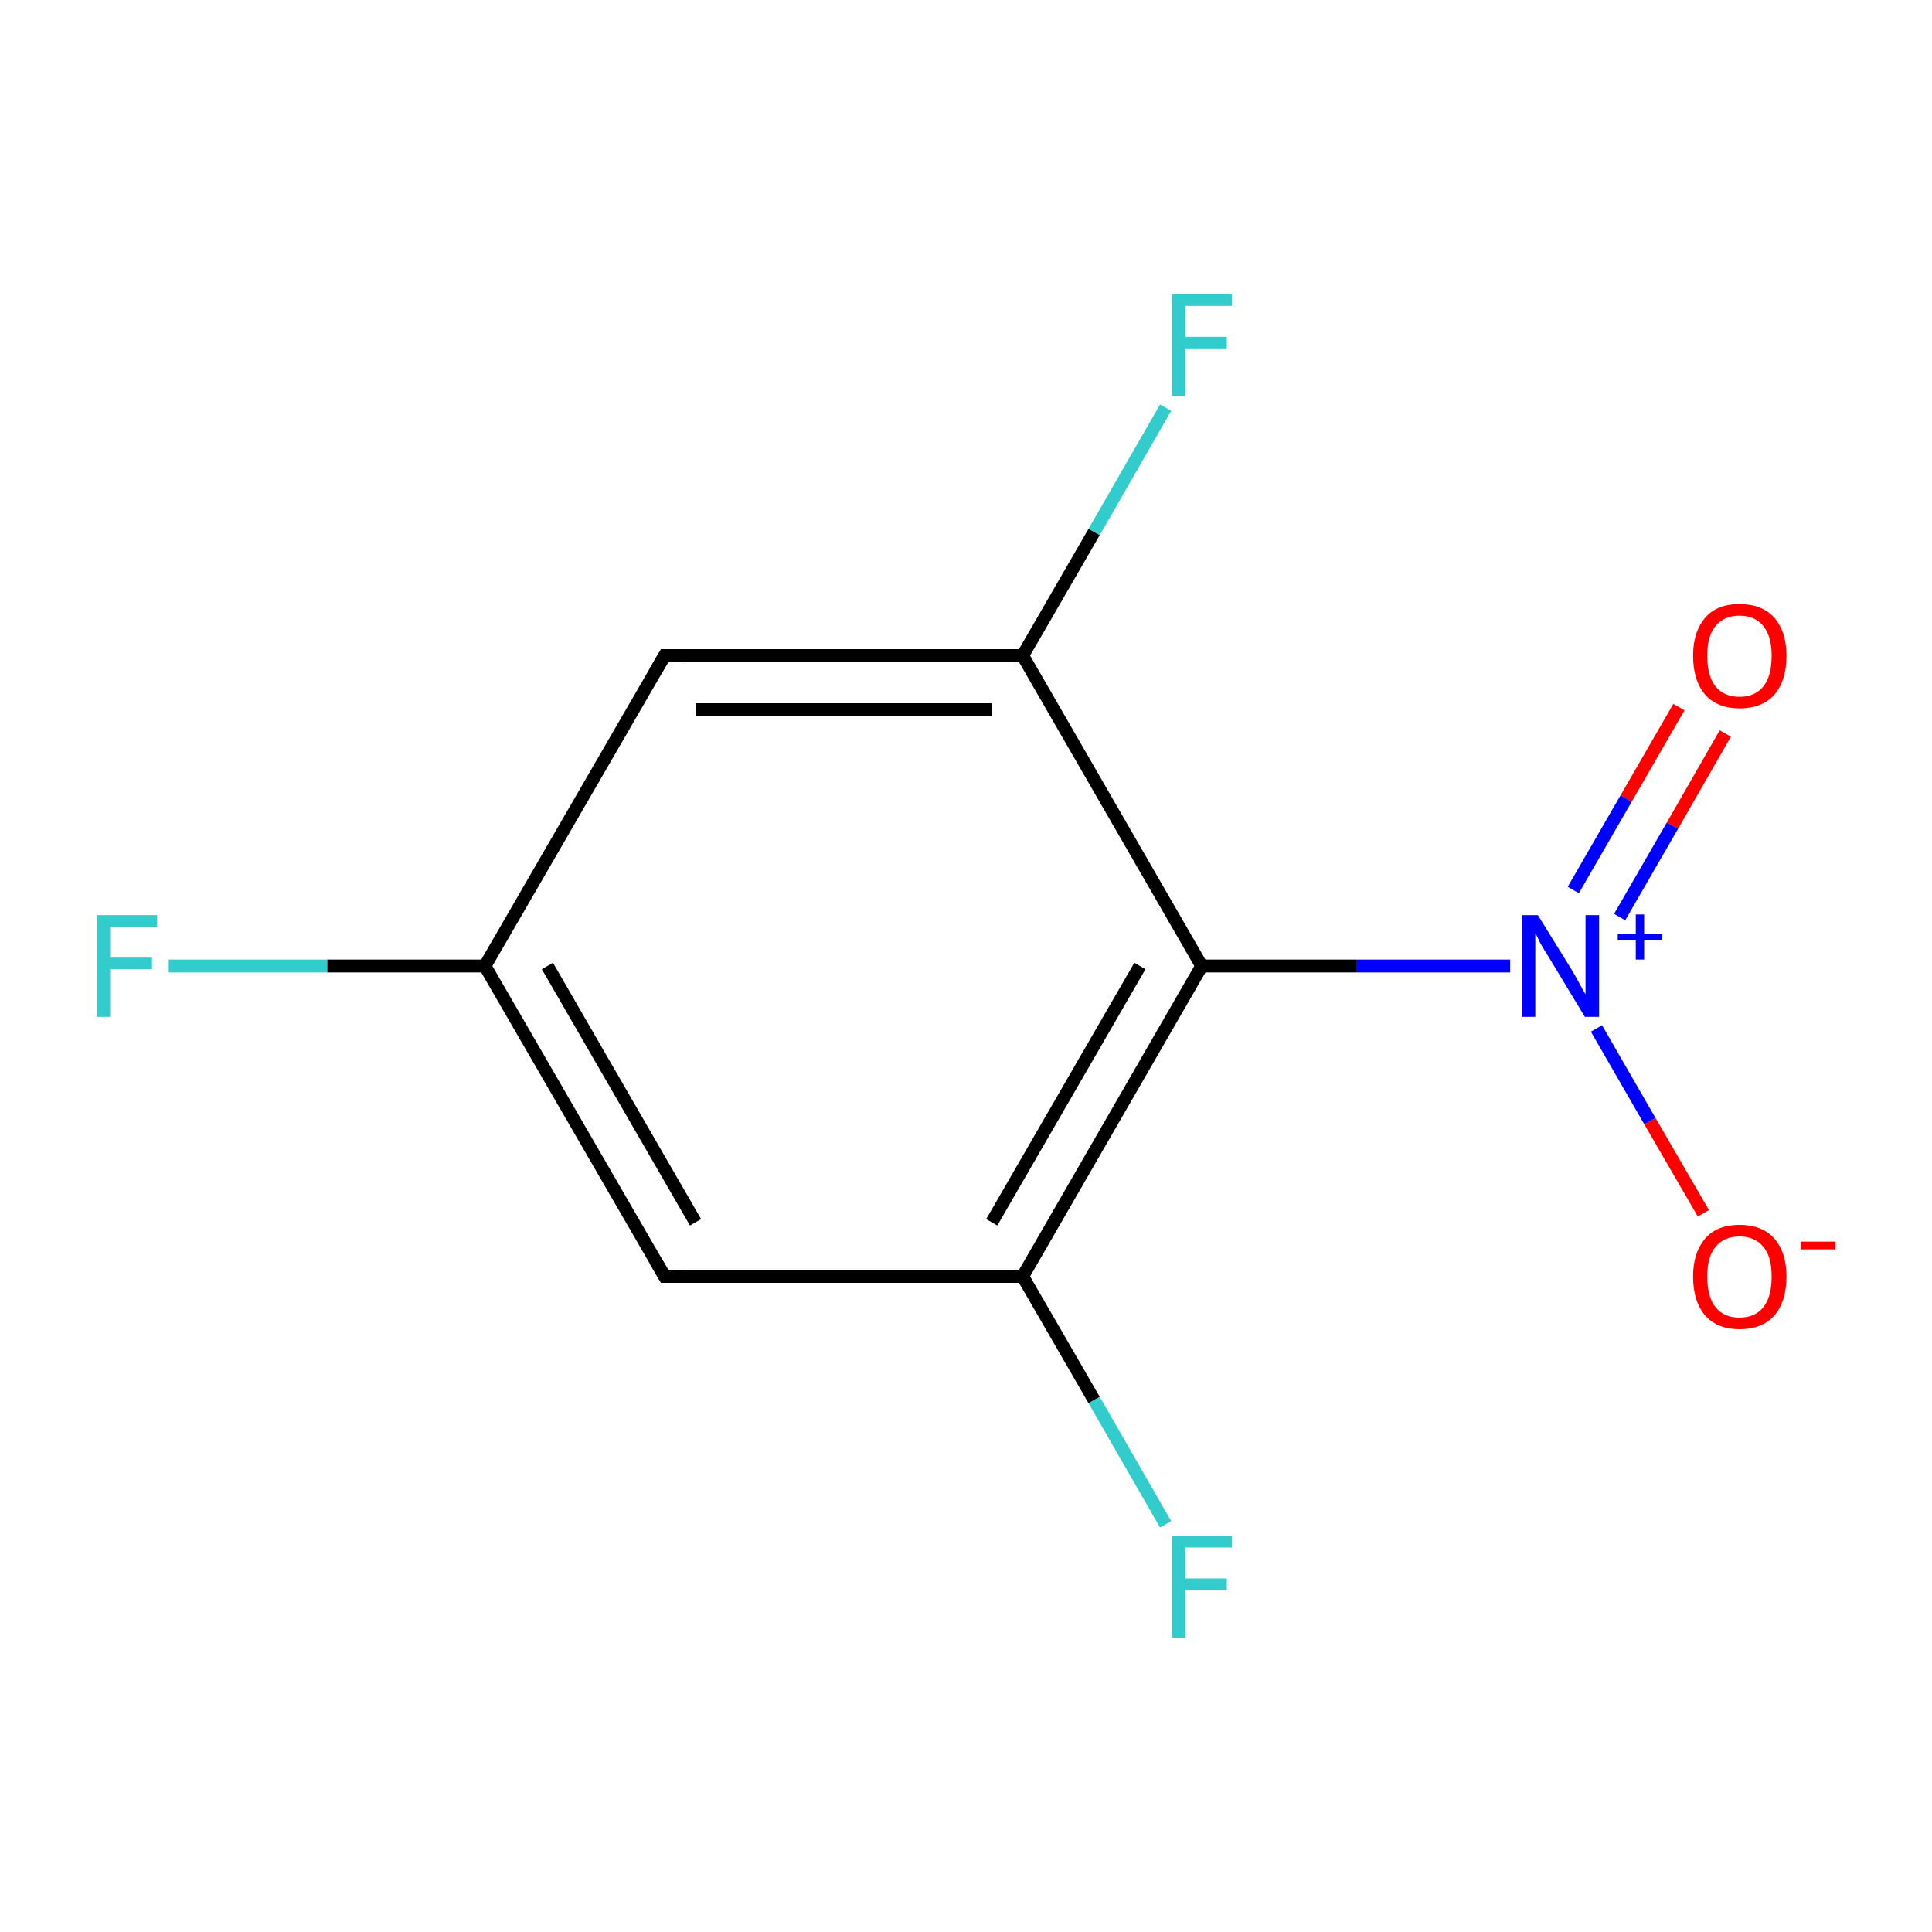 <?xml version='1.0' encoding='iso-8859-1'?>
<svg version='1.1' baseProfile='full'
              xmlns='http://www.w3.org/2000/svg'
                      xmlns:rdkit='http://www.rdkit.org/xml'
                      xmlns:xlink='http://www.w3.org/1999/xlink'
                  xml:space='preserve'
width='300px' height='300px' viewBox='0 0 300 300'>
<!-- END OF HEADER -->
<rect style='opacity:1.0;fill:#FFFFFF;stroke:none' width='300.0' height='300.0' x='0.0' y='0.0'> </rect>
<path class='bond-0 atom-0 atom-1' d='M 267.9,113.9 L 259.7,128.2' style='fill:none;fill-rule:evenodd;stroke:#FF0000;stroke-width:2.0px;stroke-linecap:butt;stroke-linejoin:miter;stroke-opacity:1' />
<path class='bond-0 atom-0 atom-1' d='M 259.7,128.2 L 251.5,142.4' style='fill:none;fill-rule:evenodd;stroke:#0000FF;stroke-width:2.0px;stroke-linecap:butt;stroke-linejoin:miter;stroke-opacity:1' />
<path class='bond-0 atom-0 atom-1' d='M 260.7,109.8 L 252.5,124.0' style='fill:none;fill-rule:evenodd;stroke:#FF0000;stroke-width:2.0px;stroke-linecap:butt;stroke-linejoin:miter;stroke-opacity:1' />
<path class='bond-0 atom-0 atom-1' d='M 252.5,124.0 L 244.3,138.2' style='fill:none;fill-rule:evenodd;stroke:#0000FF;stroke-width:2.0px;stroke-linecap:butt;stroke-linejoin:miter;stroke-opacity:1' />
<path class='bond-1 atom-1 atom-2' d='M 247.9,159.7 L 256.2,174.1' style='fill:none;fill-rule:evenodd;stroke:#0000FF;stroke-width:2.0px;stroke-linecap:butt;stroke-linejoin:miter;stroke-opacity:1' />
<path class='bond-1 atom-1 atom-2' d='M 256.2,174.1 L 264.5,188.4' style='fill:none;fill-rule:evenodd;stroke:#FF0000;stroke-width:2.0px;stroke-linecap:butt;stroke-linejoin:miter;stroke-opacity:1' />
<path class='bond-2 atom-1 atom-3' d='M 234.5,150.0 L 210.6,150.0' style='fill:none;fill-rule:evenodd;stroke:#0000FF;stroke-width:2.0px;stroke-linecap:butt;stroke-linejoin:miter;stroke-opacity:1' />
<path class='bond-2 atom-1 atom-3' d='M 210.6,150.0 L 186.6,150.0' style='fill:none;fill-rule:evenodd;stroke:#000000;stroke-width:2.0px;stroke-linecap:butt;stroke-linejoin:miter;stroke-opacity:1' />
<path class='bond-3 atom-3 atom-4' d='M 186.6,150.0 L 158.8,198.2' style='fill:none;fill-rule:evenodd;stroke:#000000;stroke-width:2.0px;stroke-linecap:butt;stroke-linejoin:miter;stroke-opacity:1' />
<path class='bond-3 atom-3 atom-4' d='M 177.0,150.0 L 154.0,189.8' style='fill:none;fill-rule:evenodd;stroke:#000000;stroke-width:2.0px;stroke-linecap:butt;stroke-linejoin:miter;stroke-opacity:1' />
<path class='bond-4 atom-4 atom-5' d='M 158.8,198.2 L 169.9,217.4' style='fill:none;fill-rule:evenodd;stroke:#000000;stroke-width:2.0px;stroke-linecap:butt;stroke-linejoin:miter;stroke-opacity:1' />
<path class='bond-4 atom-4 atom-5' d='M 169.9,217.4 L 181.0,236.7' style='fill:none;fill-rule:evenodd;stroke:#33CCCC;stroke-width:2.0px;stroke-linecap:butt;stroke-linejoin:miter;stroke-opacity:1' />
<path class='bond-5 atom-4 atom-6' d='M 158.8,198.2 L 103.2,198.2' style='fill:none;fill-rule:evenodd;stroke:#000000;stroke-width:2.0px;stroke-linecap:butt;stroke-linejoin:miter;stroke-opacity:1' />
<path class='bond-6 atom-6 atom-7' d='M 103.2,198.2 L 75.3,150.0' style='fill:none;fill-rule:evenodd;stroke:#000000;stroke-width:2.0px;stroke-linecap:butt;stroke-linejoin:miter;stroke-opacity:1' />
<path class='bond-6 atom-6 atom-7' d='M 108.0,189.8 L 85.0,150.0' style='fill:none;fill-rule:evenodd;stroke:#000000;stroke-width:2.0px;stroke-linecap:butt;stroke-linejoin:miter;stroke-opacity:1' />
<path class='bond-7 atom-7 atom-8' d='M 75.3,150.0 L 50.8,150.0' style='fill:none;fill-rule:evenodd;stroke:#000000;stroke-width:2.0px;stroke-linecap:butt;stroke-linejoin:miter;stroke-opacity:1' />
<path class='bond-7 atom-7 atom-8' d='M 50.8,150.0 L 26.2,150.0' style='fill:none;fill-rule:evenodd;stroke:#33CCCC;stroke-width:2.0px;stroke-linecap:butt;stroke-linejoin:miter;stroke-opacity:1' />
<path class='bond-8 atom-7 atom-9' d='M 75.3,150.0 L 103.2,101.8' style='fill:none;fill-rule:evenodd;stroke:#000000;stroke-width:2.0px;stroke-linecap:butt;stroke-linejoin:miter;stroke-opacity:1' />
<path class='bond-9 atom-9 atom-10' d='M 103.2,101.8 L 158.8,101.8' style='fill:none;fill-rule:evenodd;stroke:#000000;stroke-width:2.0px;stroke-linecap:butt;stroke-linejoin:miter;stroke-opacity:1' />
<path class='bond-9 atom-9 atom-10' d='M 108.0,110.2 L 154.0,110.2' style='fill:none;fill-rule:evenodd;stroke:#000000;stroke-width:2.0px;stroke-linecap:butt;stroke-linejoin:miter;stroke-opacity:1' />
<path class='bond-10 atom-10 atom-11' d='M 158.8,101.8 L 169.9,82.6' style='fill:none;fill-rule:evenodd;stroke:#000000;stroke-width:2.0px;stroke-linecap:butt;stroke-linejoin:miter;stroke-opacity:1' />
<path class='bond-10 atom-10 atom-11' d='M 169.9,82.6 L 181.0,63.3' style='fill:none;fill-rule:evenodd;stroke:#33CCCC;stroke-width:2.0px;stroke-linecap:butt;stroke-linejoin:miter;stroke-opacity:1' />
<path class='bond-11 atom-10 atom-3' d='M 158.8,101.8 L 186.6,150.0' style='fill:none;fill-rule:evenodd;stroke:#000000;stroke-width:2.0px;stroke-linecap:butt;stroke-linejoin:miter;stroke-opacity:1' />
<path d='M 105.9,198.2 L 103.2,198.2 L 101.8,195.8' style='fill:none;stroke:#000000;stroke-width:2.0px;stroke-linecap:butt;stroke-linejoin:miter;stroke-miterlimit:10;stroke-opacity:1;' />
<path d='M 101.8,104.2 L 103.2,101.8 L 105.9,101.8' style='fill:none;stroke:#000000;stroke-width:2.0px;stroke-linecap:butt;stroke-linejoin:miter;stroke-miterlimit:10;stroke-opacity:1;' />
<path class='atom-0' d='M 262.9 101.8
Q 262.9 98.1, 264.8 95.9
Q 266.6 93.8, 270.1 93.8
Q 273.6 93.8, 275.5 95.9
Q 277.4 98.1, 277.4 101.8
Q 277.4 105.7, 275.5 107.9
Q 273.6 110.0, 270.1 110.0
Q 266.7 110.0, 264.8 107.9
Q 262.9 105.7, 262.9 101.8
M 270.1 108.2
Q 272.5 108.2, 273.8 106.6
Q 275.1 105.0, 275.1 101.8
Q 275.1 98.8, 273.8 97.2
Q 272.5 95.6, 270.1 95.6
Q 267.7 95.6, 266.4 97.2
Q 265.1 98.7, 265.1 101.8
Q 265.1 105.0, 266.4 106.6
Q 267.7 108.2, 270.1 108.2
' fill='#FF0000'/>
<path class='atom-1' d='M 238.8 142.1
L 244.0 150.5
Q 244.5 151.3, 245.3 152.8
Q 246.1 154.3, 246.2 154.4
L 246.2 142.1
L 248.3 142.1
L 248.3 157.9
L 246.1 157.9
L 240.6 148.8
Q 239.9 147.7, 239.2 146.5
Q 238.6 145.2, 238.4 144.9
L 238.4 157.9
L 236.3 157.9
L 236.3 142.1
L 238.8 142.1
' fill='#0000FF'/>
<path class='atom-1' d='M 251.2 145.0
L 254.0 145.0
L 254.0 142.0
L 255.3 142.0
L 255.3 145.0
L 258.1 145.0
L 258.1 146.0
L 255.3 146.0
L 255.3 149.0
L 254.0 149.0
L 254.0 146.0
L 251.2 146.0
L 251.2 145.0
' fill='#0000FF'/>
<path class='atom-2' d='M 262.9 198.2
Q 262.9 194.5, 264.8 192.3
Q 266.6 190.2, 270.1 190.2
Q 273.6 190.2, 275.5 192.3
Q 277.4 194.5, 277.4 198.2
Q 277.4 202.1, 275.5 204.3
Q 273.6 206.4, 270.1 206.4
Q 266.7 206.4, 264.8 204.3
Q 262.9 202.1, 262.9 198.2
M 270.1 204.6
Q 272.5 204.6, 273.8 203.0
Q 275.1 201.4, 275.1 198.2
Q 275.1 195.1, 273.8 193.6
Q 272.5 192.0, 270.1 192.0
Q 267.7 192.0, 266.4 193.6
Q 265.1 195.1, 265.1 198.2
Q 265.1 201.4, 266.4 203.0
Q 267.7 204.6, 270.1 204.6
' fill='#FF0000'/>
<path class='atom-2' d='M 279.6 192.8
L 285.0 192.8
L 285.0 194.0
L 279.6 194.0
L 279.6 192.8
' fill='#FF0000'/>
<path class='atom-5' d='M 182.0 238.5
L 191.3 238.5
L 191.3 240.3
L 184.1 240.3
L 184.1 245.1
L 190.5 245.1
L 190.5 246.9
L 184.1 246.9
L 184.1 254.3
L 182.0 254.3
L 182.0 238.5
' fill='#33CCCC'/>
<path class='atom-8' d='M 15.0 142.1
L 24.4 142.1
L 24.4 143.9
L 17.1 143.9
L 17.1 148.7
L 23.6 148.7
L 23.6 150.5
L 17.1 150.5
L 17.1 157.9
L 15.0 157.9
L 15.0 142.1
' fill='#33CCCC'/>
<path class='atom-11' d='M 182.0 45.7
L 191.3 45.7
L 191.3 47.5
L 184.1 47.5
L 184.1 52.3
L 190.5 52.3
L 190.5 54.1
L 184.1 54.1
L 184.1 61.5
L 182.0 61.5
L 182.0 45.7
' fill='#33CCCC'/>
</svg>
